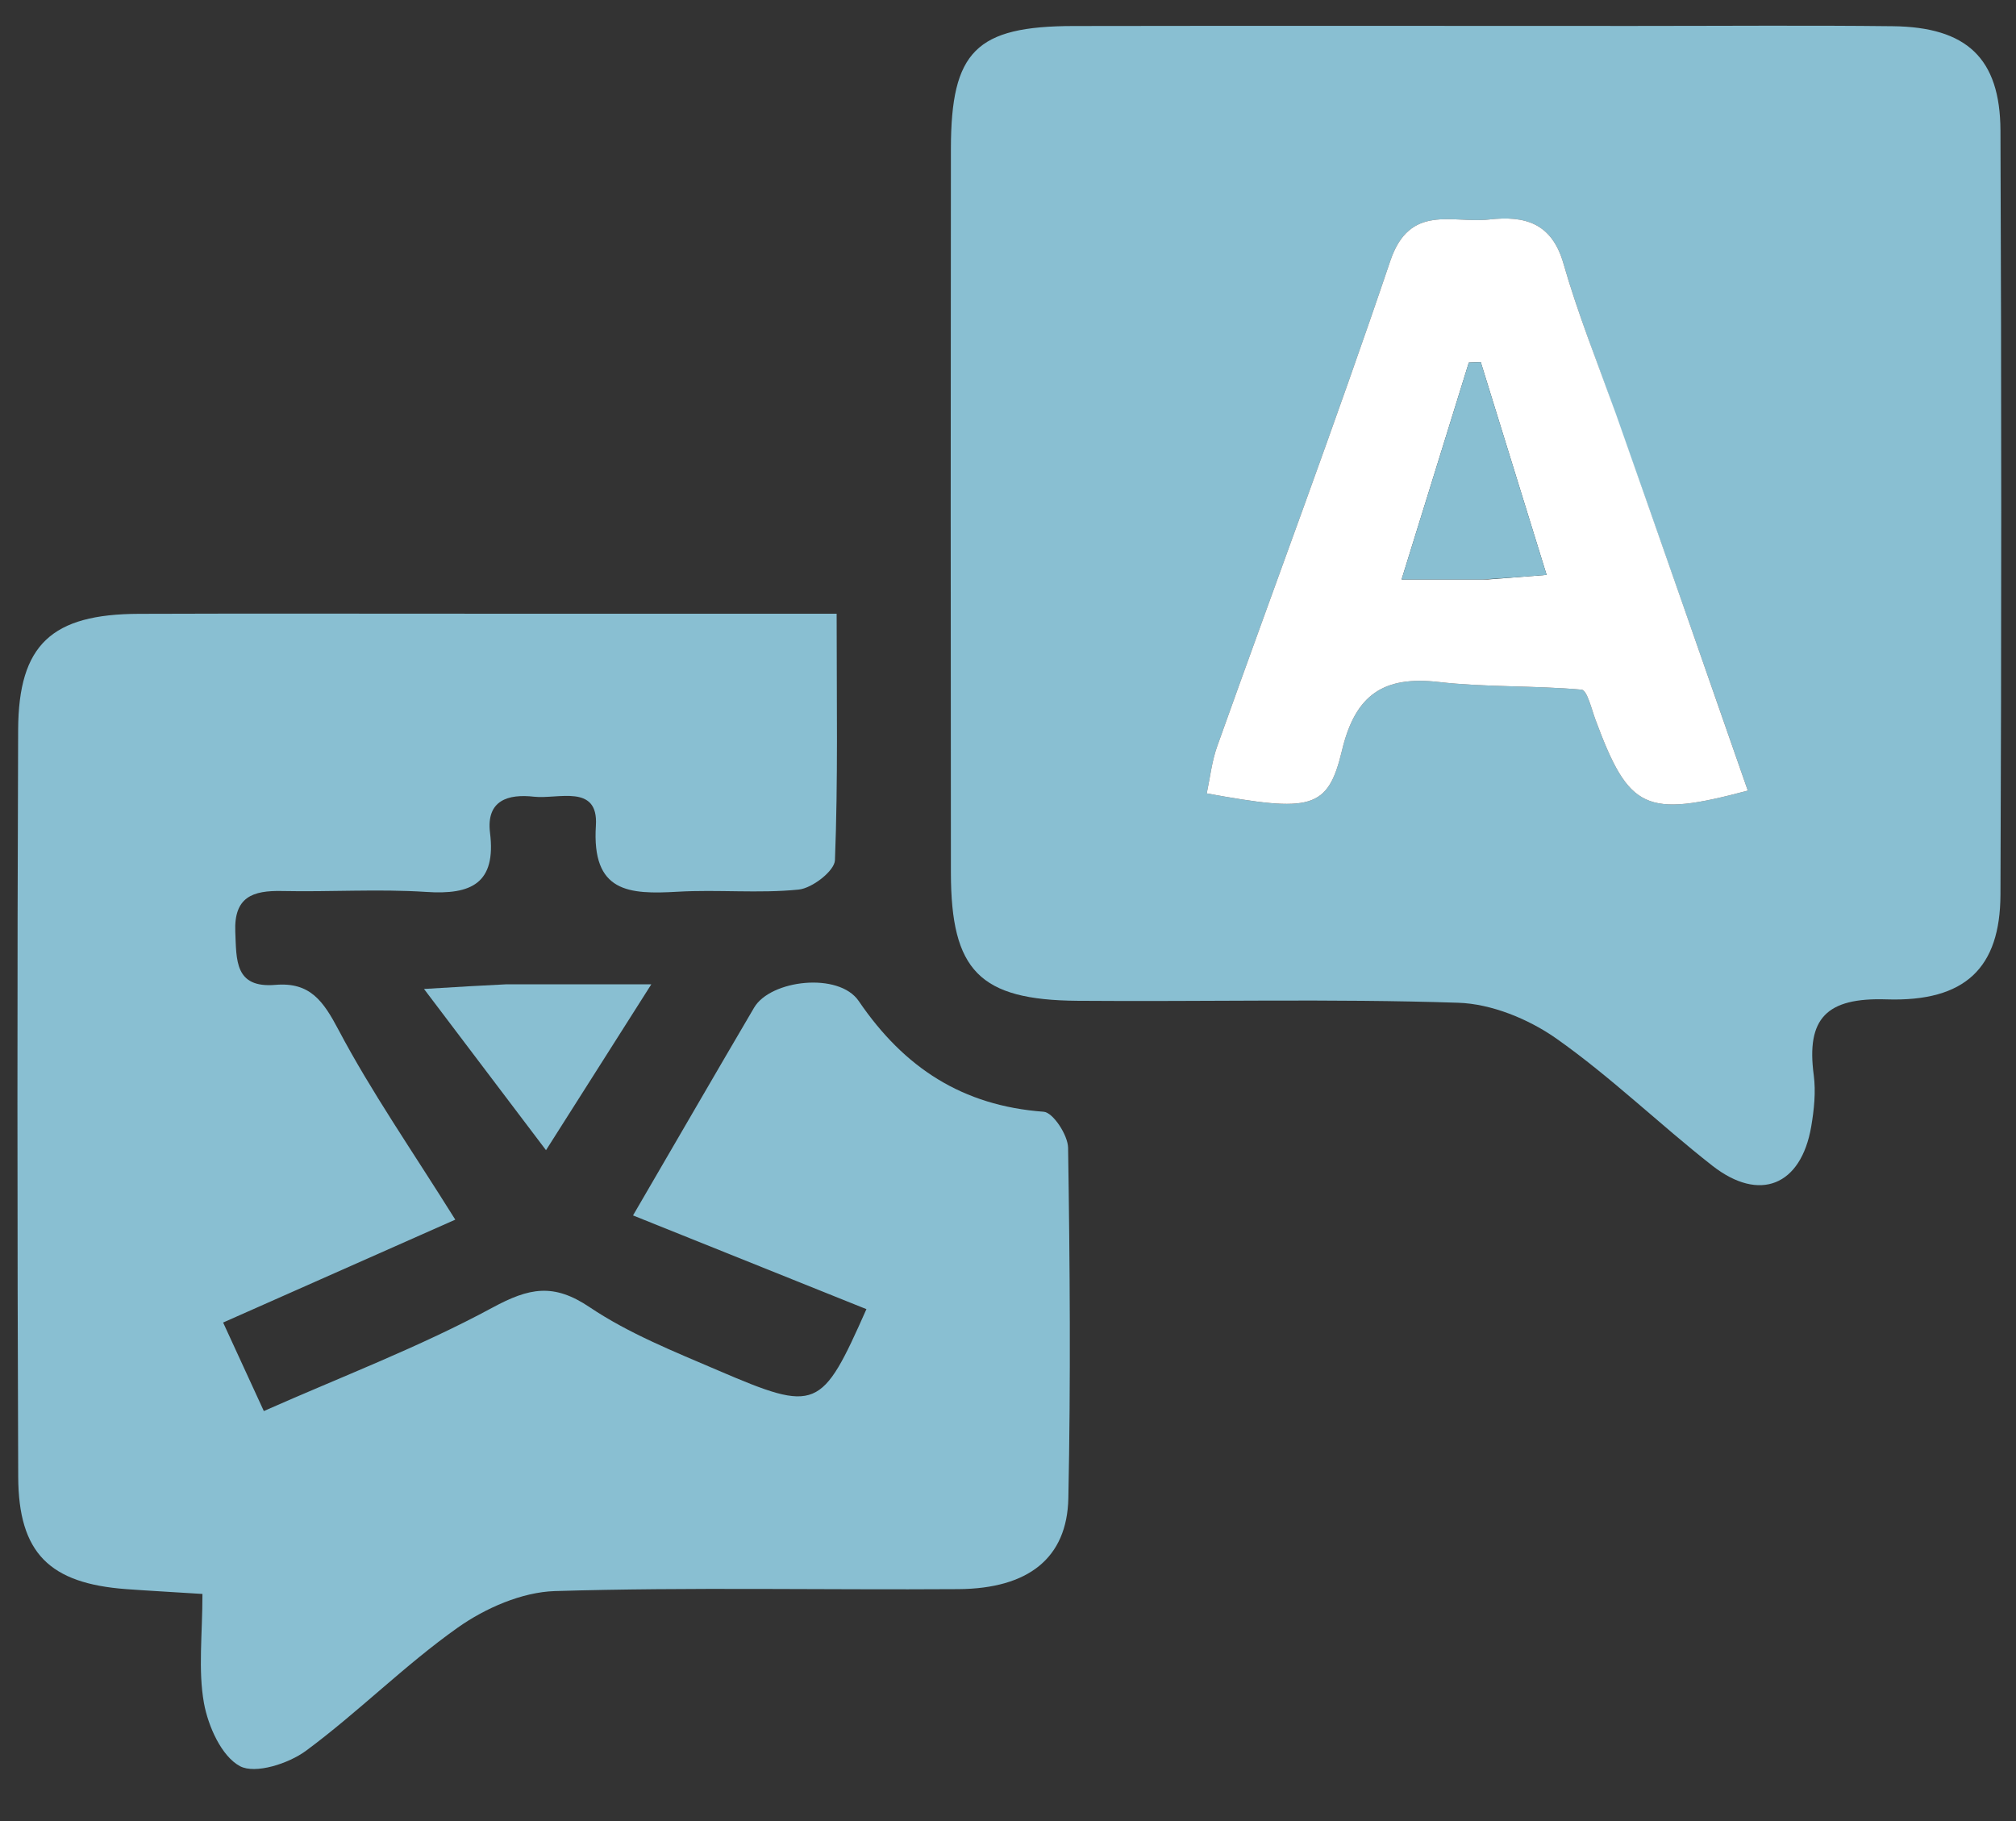 <svg width="31" height="28" viewBox="0 0 31 28" fill="none" xmlns="http://www.w3.org/2000/svg">
<rect x="0" y="0" width="31" height="28" fill="#333333" stroke="none"/>
<path d="M25.113 0.399C26.503 0.399 27.804 0.388 29.105 0.403C30.24 0.416 30.756 0.893 30.761 2.006C30.777 5.924 30.777 9.842 30.761 13.759C30.756 14.877 30.225 15.406 29.008 15.366C28.085 15.336 27.773 15.659 27.89 16.531C27.924 16.789 27.895 17.063 27.851 17.322C27.695 18.23 27.057 18.492 26.33 17.923C25.517 17.286 24.772 16.56 23.93 15.967C23.504 15.668 22.934 15.434 22.421 15.418C20.472 15.354 18.519 15.404 16.568 15.388C15.061 15.376 14.624 14.924 14.622 13.42C14.618 9.708 14.618 5.997 14.622 2.285C14.624 0.787 15.008 0.403 16.508 0.4C19.347 0.395 22.186 0.399 25.113 0.399ZM24.818 6.302C24.555 5.553 24.259 4.813 24.041 4.051C23.861 3.425 23.445 3.313 22.897 3.375C22.334 3.438 21.679 3.124 21.379 4.01C20.533 6.513 19.604 8.988 18.716 11.477C18.634 11.707 18.608 11.956 18.556 12.199C20.165 12.493 20.418 12.448 20.636 11.538C20.84 10.683 21.274 10.389 22.122 10.486C22.85 10.569 23.59 10.539 24.32 10.604C24.405 10.612 24.473 10.903 24.534 11.068C25.049 12.453 25.299 12.577 26.876 12.156C26.209 10.243 25.544 8.334 24.818 6.302Z" fill="#89BFD2"/>
<path d="M7.194 9.436C9.107 9.436 10.931 9.436 12.865 9.436C12.865 10.773 12.887 12.001 12.839 13.226C12.833 13.391 12.488 13.658 12.28 13.678C11.665 13.74 11.039 13.675 10.42 13.711C9.67 13.754 9.097 13.724 9.163 12.693C9.204 12.047 8.579 12.291 8.212 12.25C7.816 12.205 7.474 12.303 7.535 12.804C7.631 13.58 7.251 13.761 6.554 13.714C5.818 13.666 5.077 13.716 4.338 13.7C3.887 13.69 3.596 13.79 3.618 14.328C3.637 14.761 3.606 15.196 4.235 15.143C4.769 15.098 4.971 15.392 5.206 15.836C5.71 16.789 6.33 17.68 7.001 18.753C5.864 19.257 4.697 19.774 3.431 20.335C3.611 20.726 3.79 21.115 4.057 21.696C5.251 21.167 6.452 20.712 7.572 20.106C8.138 19.8 8.511 19.725 9.067 20.099C9.671 20.505 10.368 20.782 11.044 21.072C12.562 21.723 12.633 21.684 13.323 20.129C12.115 19.644 10.906 19.159 9.734 18.688C10.418 17.514 11.003 16.502 11.596 15.493C11.848 15.065 12.899 14.942 13.205 15.392C13.903 16.418 14.8 17.002 16.049 17.094C16.193 17.105 16.421 17.453 16.424 17.648C16.452 19.444 16.465 21.241 16.428 23.036C16.409 23.958 15.812 24.426 14.739 24.434C12.67 24.448 10.599 24.402 8.532 24.464C8.025 24.48 7.463 24.726 7.04 25.025C6.224 25.602 5.512 26.323 4.707 26.918C4.439 27.117 3.926 27.282 3.69 27.156C3.406 27.004 3.201 26.543 3.136 26.185C3.045 25.675 3.113 25.136 3.113 24.508C2.68 24.48 2.311 24.461 1.942 24.434C0.762 24.347 0.284 23.881 0.28 22.705C0.265 18.877 0.264 15.048 0.279 11.22C0.285 9.909 0.795 9.442 2.138 9.438C3.794 9.432 5.449 9.436 7.194 9.436Z" fill="#89BFD2"/>
<path d="M7.775 15.135C8.47 15.135 9.085 15.135 10.015 15.135C9.438 16.044 8.99 16.749 8.396 17.685C7.724 16.797 7.196 16.1 6.52 15.206C7.087 15.172 7.391 15.153 7.775 15.135Z" fill="#89BFD2"/>
<path d="M24.848 6.364C25.544 8.334 26.209 10.243 26.876 12.156C25.299 12.577 25.049 12.453 24.534 11.068C24.473 10.903 24.405 10.612 24.32 10.604C23.59 10.539 22.85 10.569 22.122 10.486C21.273 10.389 20.84 10.683 20.636 11.538C20.418 12.448 20.165 12.492 18.556 12.199C18.608 11.956 18.634 11.707 18.716 11.477C19.604 8.988 20.533 6.513 21.379 4.01C21.679 3.124 22.334 3.438 22.897 3.375C23.445 3.313 23.861 3.425 24.041 4.051C24.259 4.813 24.555 5.552 24.848 6.364ZM22.878 8.91C23.133 8.89 23.388 8.87 23.782 8.839C23.425 7.685 23.098 6.627 22.77 5.569C22.709 5.571 22.647 5.573 22.586 5.575C22.253 6.65 21.919 7.726 21.552 8.91C22.022 8.91 22.371 8.91 22.878 8.91Z" fill="white"/>
<path d="M22.799 8.91C22.371 8.91 22.022 8.91 21.552 8.91C21.919 7.726 22.253 6.65 22.586 5.575C22.647 5.573 22.709 5.571 22.77 5.569C23.098 6.627 23.425 7.685 23.782 8.839C23.388 8.87 23.133 8.89 22.799 8.91Z" fill="#89BFD2"/>
</svg>
